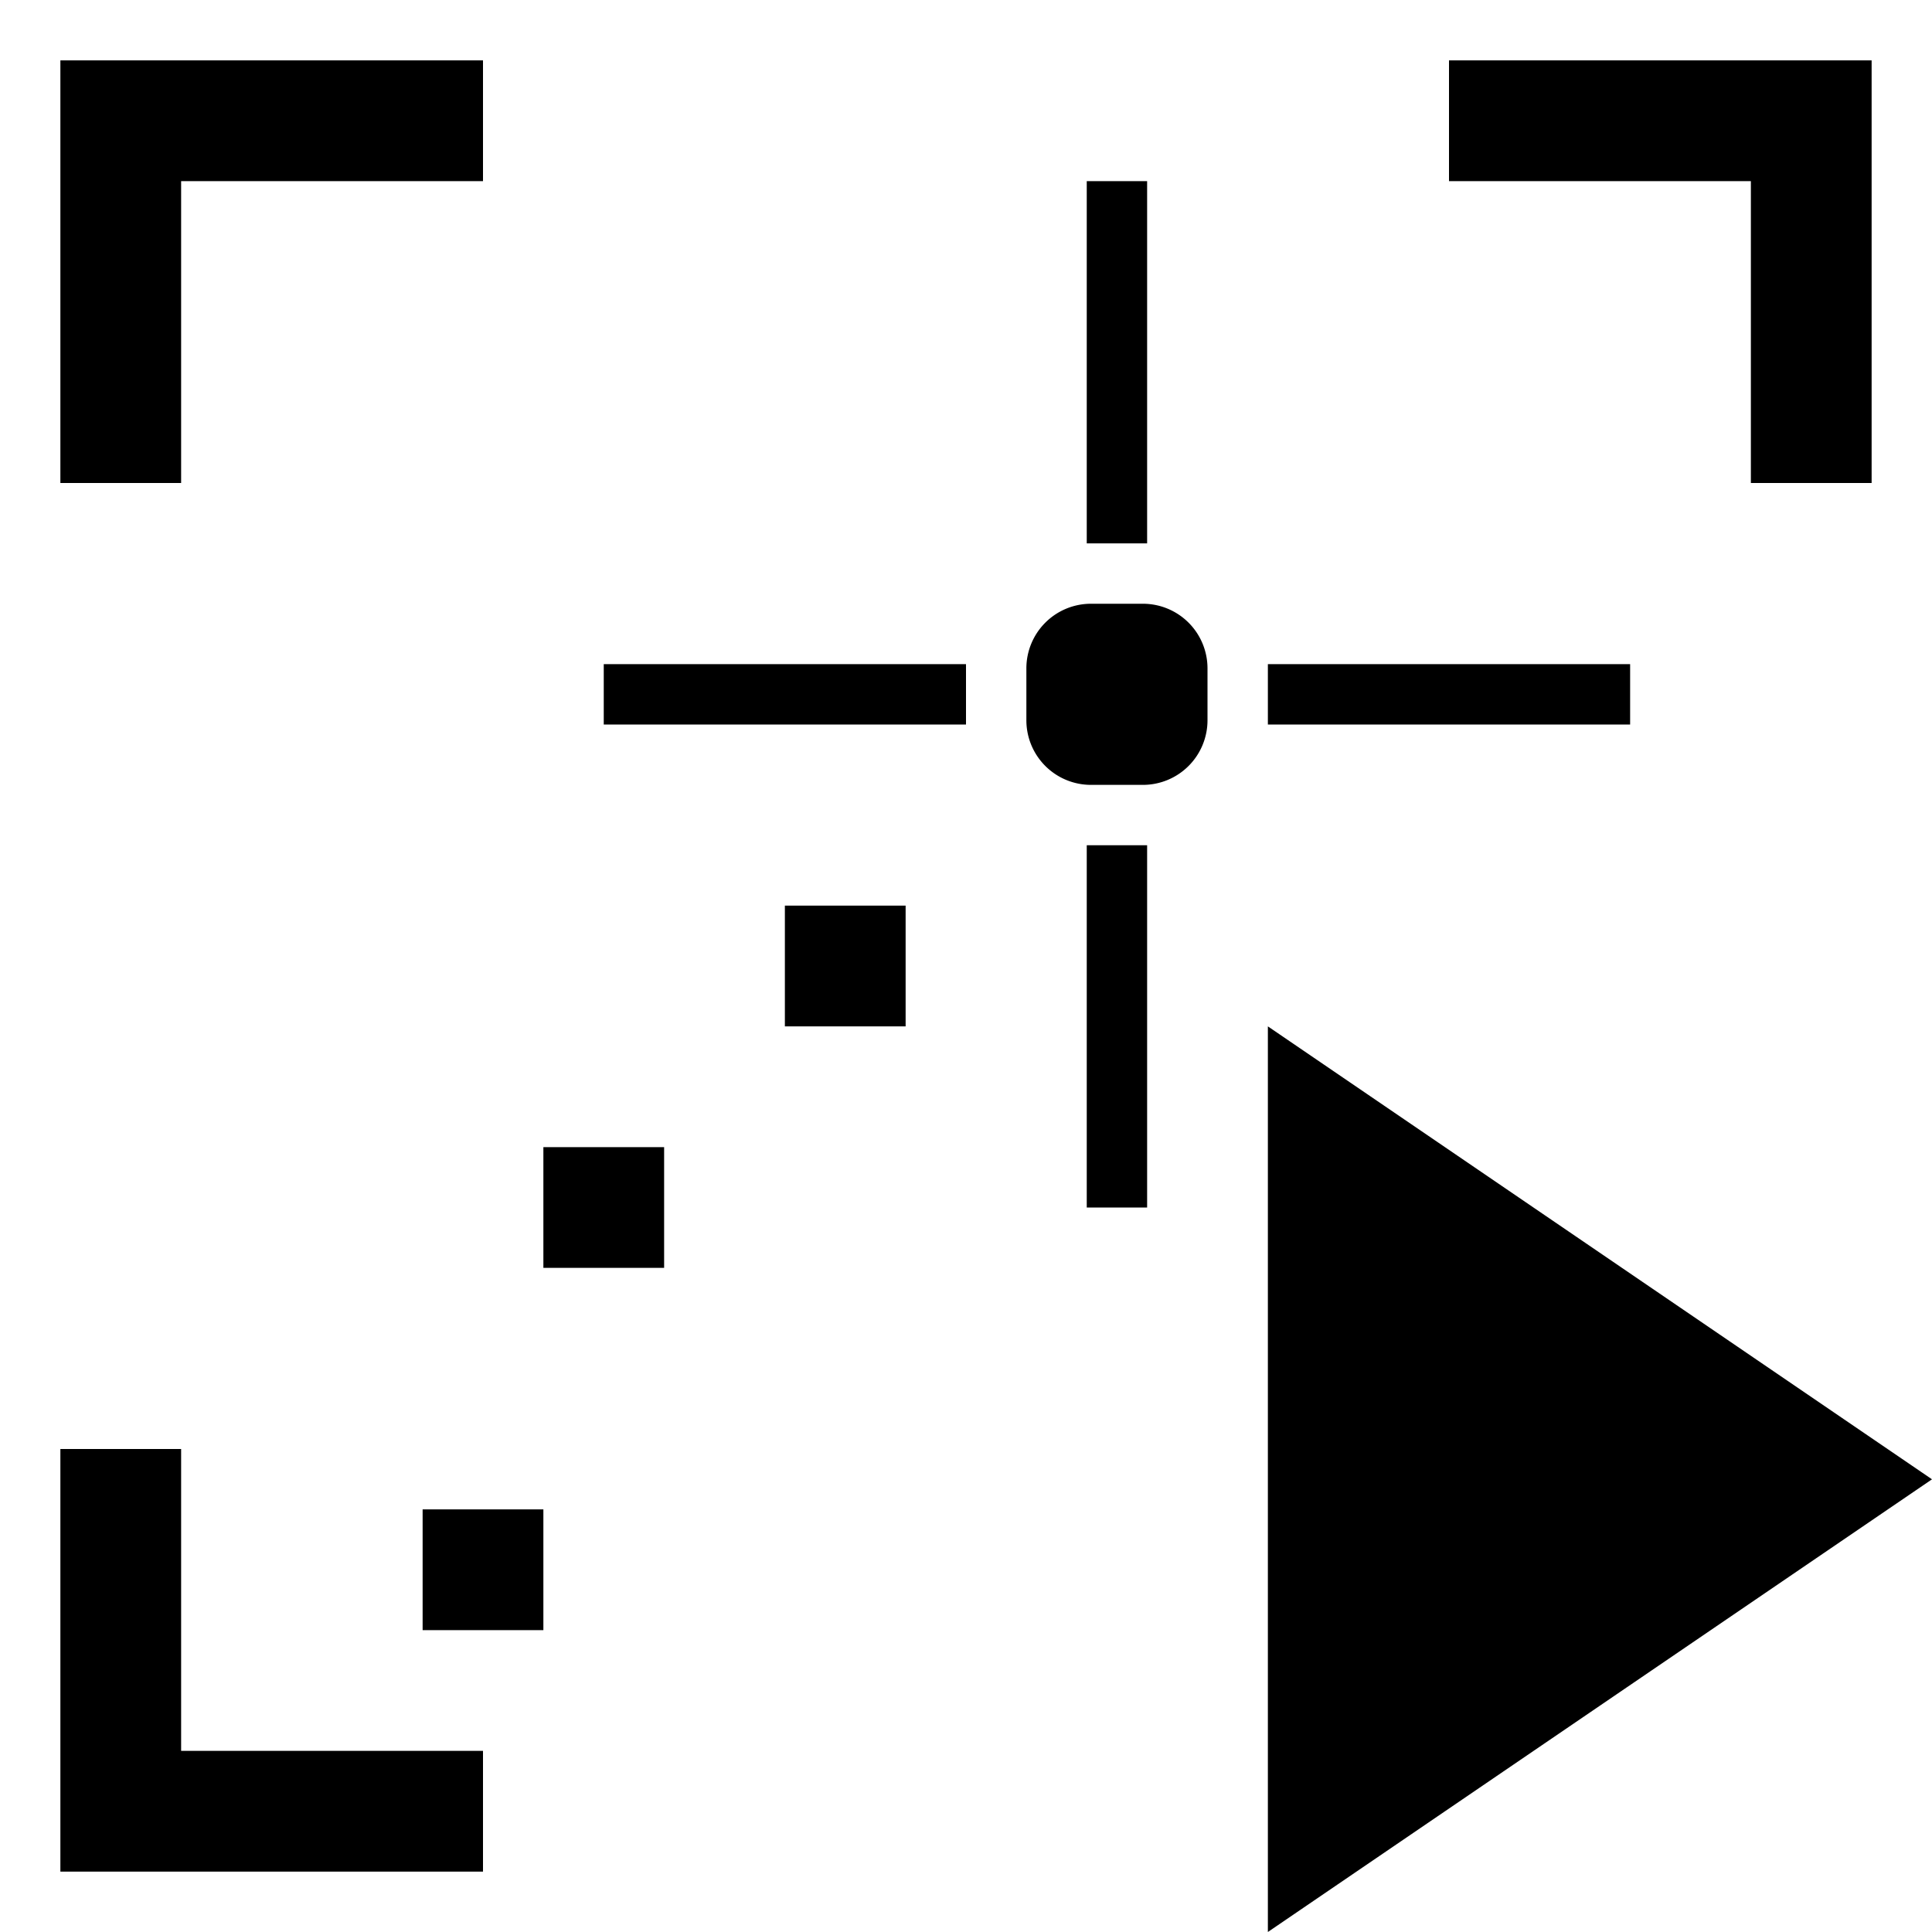 <svg xmlns="http://www.w3.org/2000/svg" viewBox="0 0 32 32"><path d="M32 24.502L21 32V17zM3 8V3h5V1H1v7zm28 0V1h-7v2h5v5zM8 29H3v-5H1v7h7zm7-14h-2v2h2zm-4 4H9v2h2zm-2 6H7v2h2zm12-13h6v-1h-6zm-11 0h6v-1h-6zm8 2v6h1v-6zm0-11v6h1V3zm.93 7h-.86A1.07 1.07 0 0017 11.07v.86A1.07 1.07 0 0018.07 13h.86A1.07 1.07 0 0020 11.93v-.86A1.07 1.07 0 0018.93 10z"/></svg>